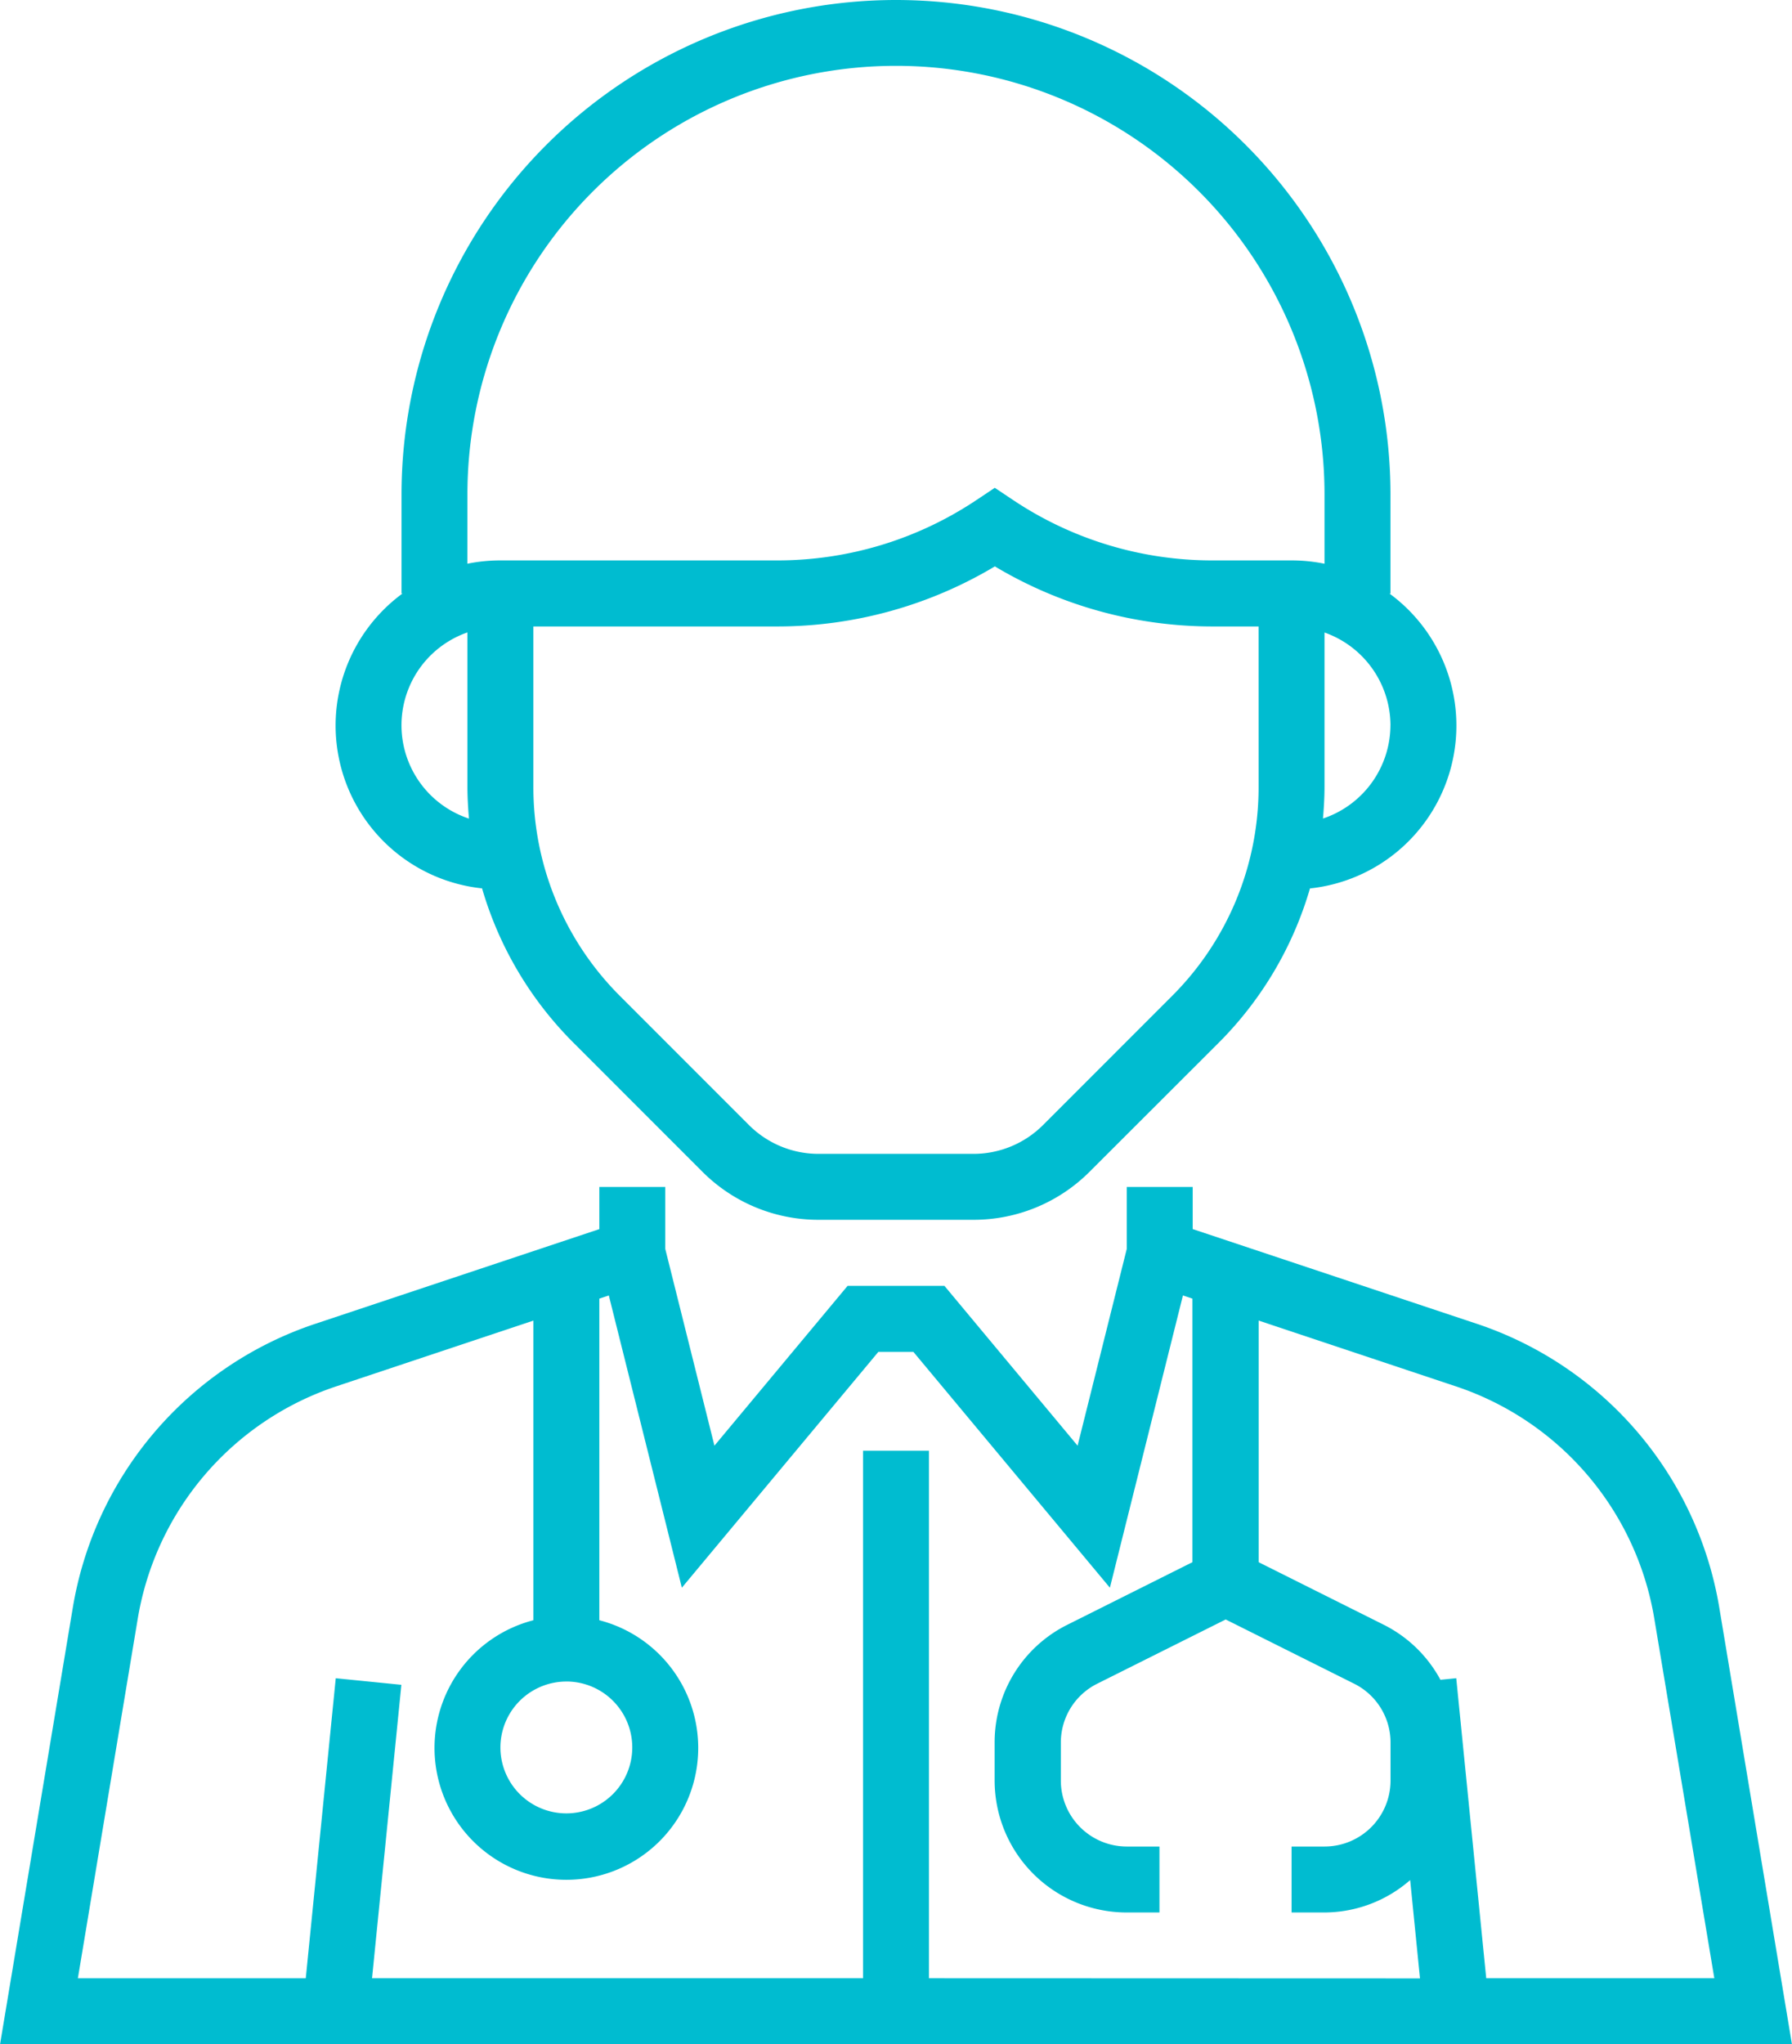 <svg id="home-1-1" xmlns="http://www.w3.org/2000/svg" width="56.702" height="64.67" viewBox="0 0 56.702 64.67">
  <g id="Group_7" data-name="Group 7" transform="translate(0)">
    <g id="Group_6" data-name="Group 6" transform="translate(0)">
      <path id="Path_15" data-name="Path 15" d="M84.96,301.324a11.451,11.451,0,0,0-7.689-9l-8.976-2.991V288H66.209v1.959l-1.556,6.226-4.213-5.056H57.375l-4.213,5.056-1.556-6.226V288H49.52v1.334l-8.974,2.991a11.451,11.451,0,0,0-7.689,9l-2.3,13.8h56.7ZM59.95,313.033V296.344H57.864v16.689H42.328l.928-9.283-2.076-.208-.949,9.492H33.02l1.893-11.366a9.37,9.37,0,0,1,6.292-7.363l6.229-2.077v9.479a4.172,4.172,0,1,0,2.086,0V291.533l.3-.1,2.311,9.245,6.218-7.461h1.108l6.218,7.461,2.311-9.245.3.1v8.338l-3.952,1.977a4.151,4.151,0,0,0-2.306,3.732v1.2a4.176,4.176,0,0,0,4.172,4.172h1.043v-2.086H66.209a2.088,2.088,0,0,1-2.086-2.086v-1.2a2.077,2.077,0,0,1,1.153-1.866l4.063-2.031,4.063,2.031a2.077,2.077,0,0,1,1.153,1.866v1.2a2.088,2.088,0,0,1-2.086,2.086H71.424v2.086h1.043a4.135,4.135,0,0,0,2.709-1.025l.311,3.111Zm-11.474-9.388a2.086,2.086,0,1,1-2.086,2.086A2.088,2.088,0,0,1,48.477,303.646Zm29.107,9.388-.949-9.492-.5.05a4.152,4.152,0,0,0-1.8-1.744l-3.952-1.976v-7.644l6.229,2.077a9.369,9.369,0,0,1,6.292,7.363L84.8,313.033Z" transform="translate(-30.556 -250.45)" fill="#00bcd0"/>
      <path id="Path_16" data-name="Path 16" d="M116.637,28.1a11.4,11.4,0,0,0,2.9,4.894l4.067,4.068a5.182,5.182,0,0,0,3.688,1.527h4.888a5.182,5.182,0,0,0,3.688-1.527L139.935,33a11.419,11.419,0,0,0,2.9-4.894,5.18,5.18,0,0,0,2.515-9.329h.032V15.646a15.646,15.646,0,0,0-31.292,0v3.129h.032a5.18,5.18,0,0,0,2.515,9.329Zm24.572-3.219a9.33,9.33,0,0,1-2.749,6.638l-4.067,4.068a3.112,3.112,0,0,1-2.213.916h-4.888a3.11,3.11,0,0,1-2.213-.916l-4.067-4.068a9.33,9.33,0,0,1-2.75-6.638V19.818h7.713a13.407,13.407,0,0,0,6.889-1.9,13.41,13.41,0,0,0,6.889,1.9h1.455Zm4.172-1.938a3.123,3.123,0,0,1-2.135,2.952c.029-.335.049-.673.049-1.014V20.01A3.125,3.125,0,0,1,145.382,22.947Zm-29.206-7.3a13.56,13.56,0,1,1,27.12,0v2.191a5.21,5.21,0,0,0-1.043-.105h-2.5a11.339,11.339,0,0,1-6.312-1.911l-.578-.386-.579.386a11.335,11.335,0,0,1-6.311,1.911h-8.756a5.21,5.21,0,0,0-1.043.105Zm0,4.364v4.875c0,.341.02.679.049,1.015a3.11,3.11,0,0,1-.049-5.89Z" transform="translate(-101.385)" fill="#00bcd0"/>
    </g>
  </g>
</svg>
